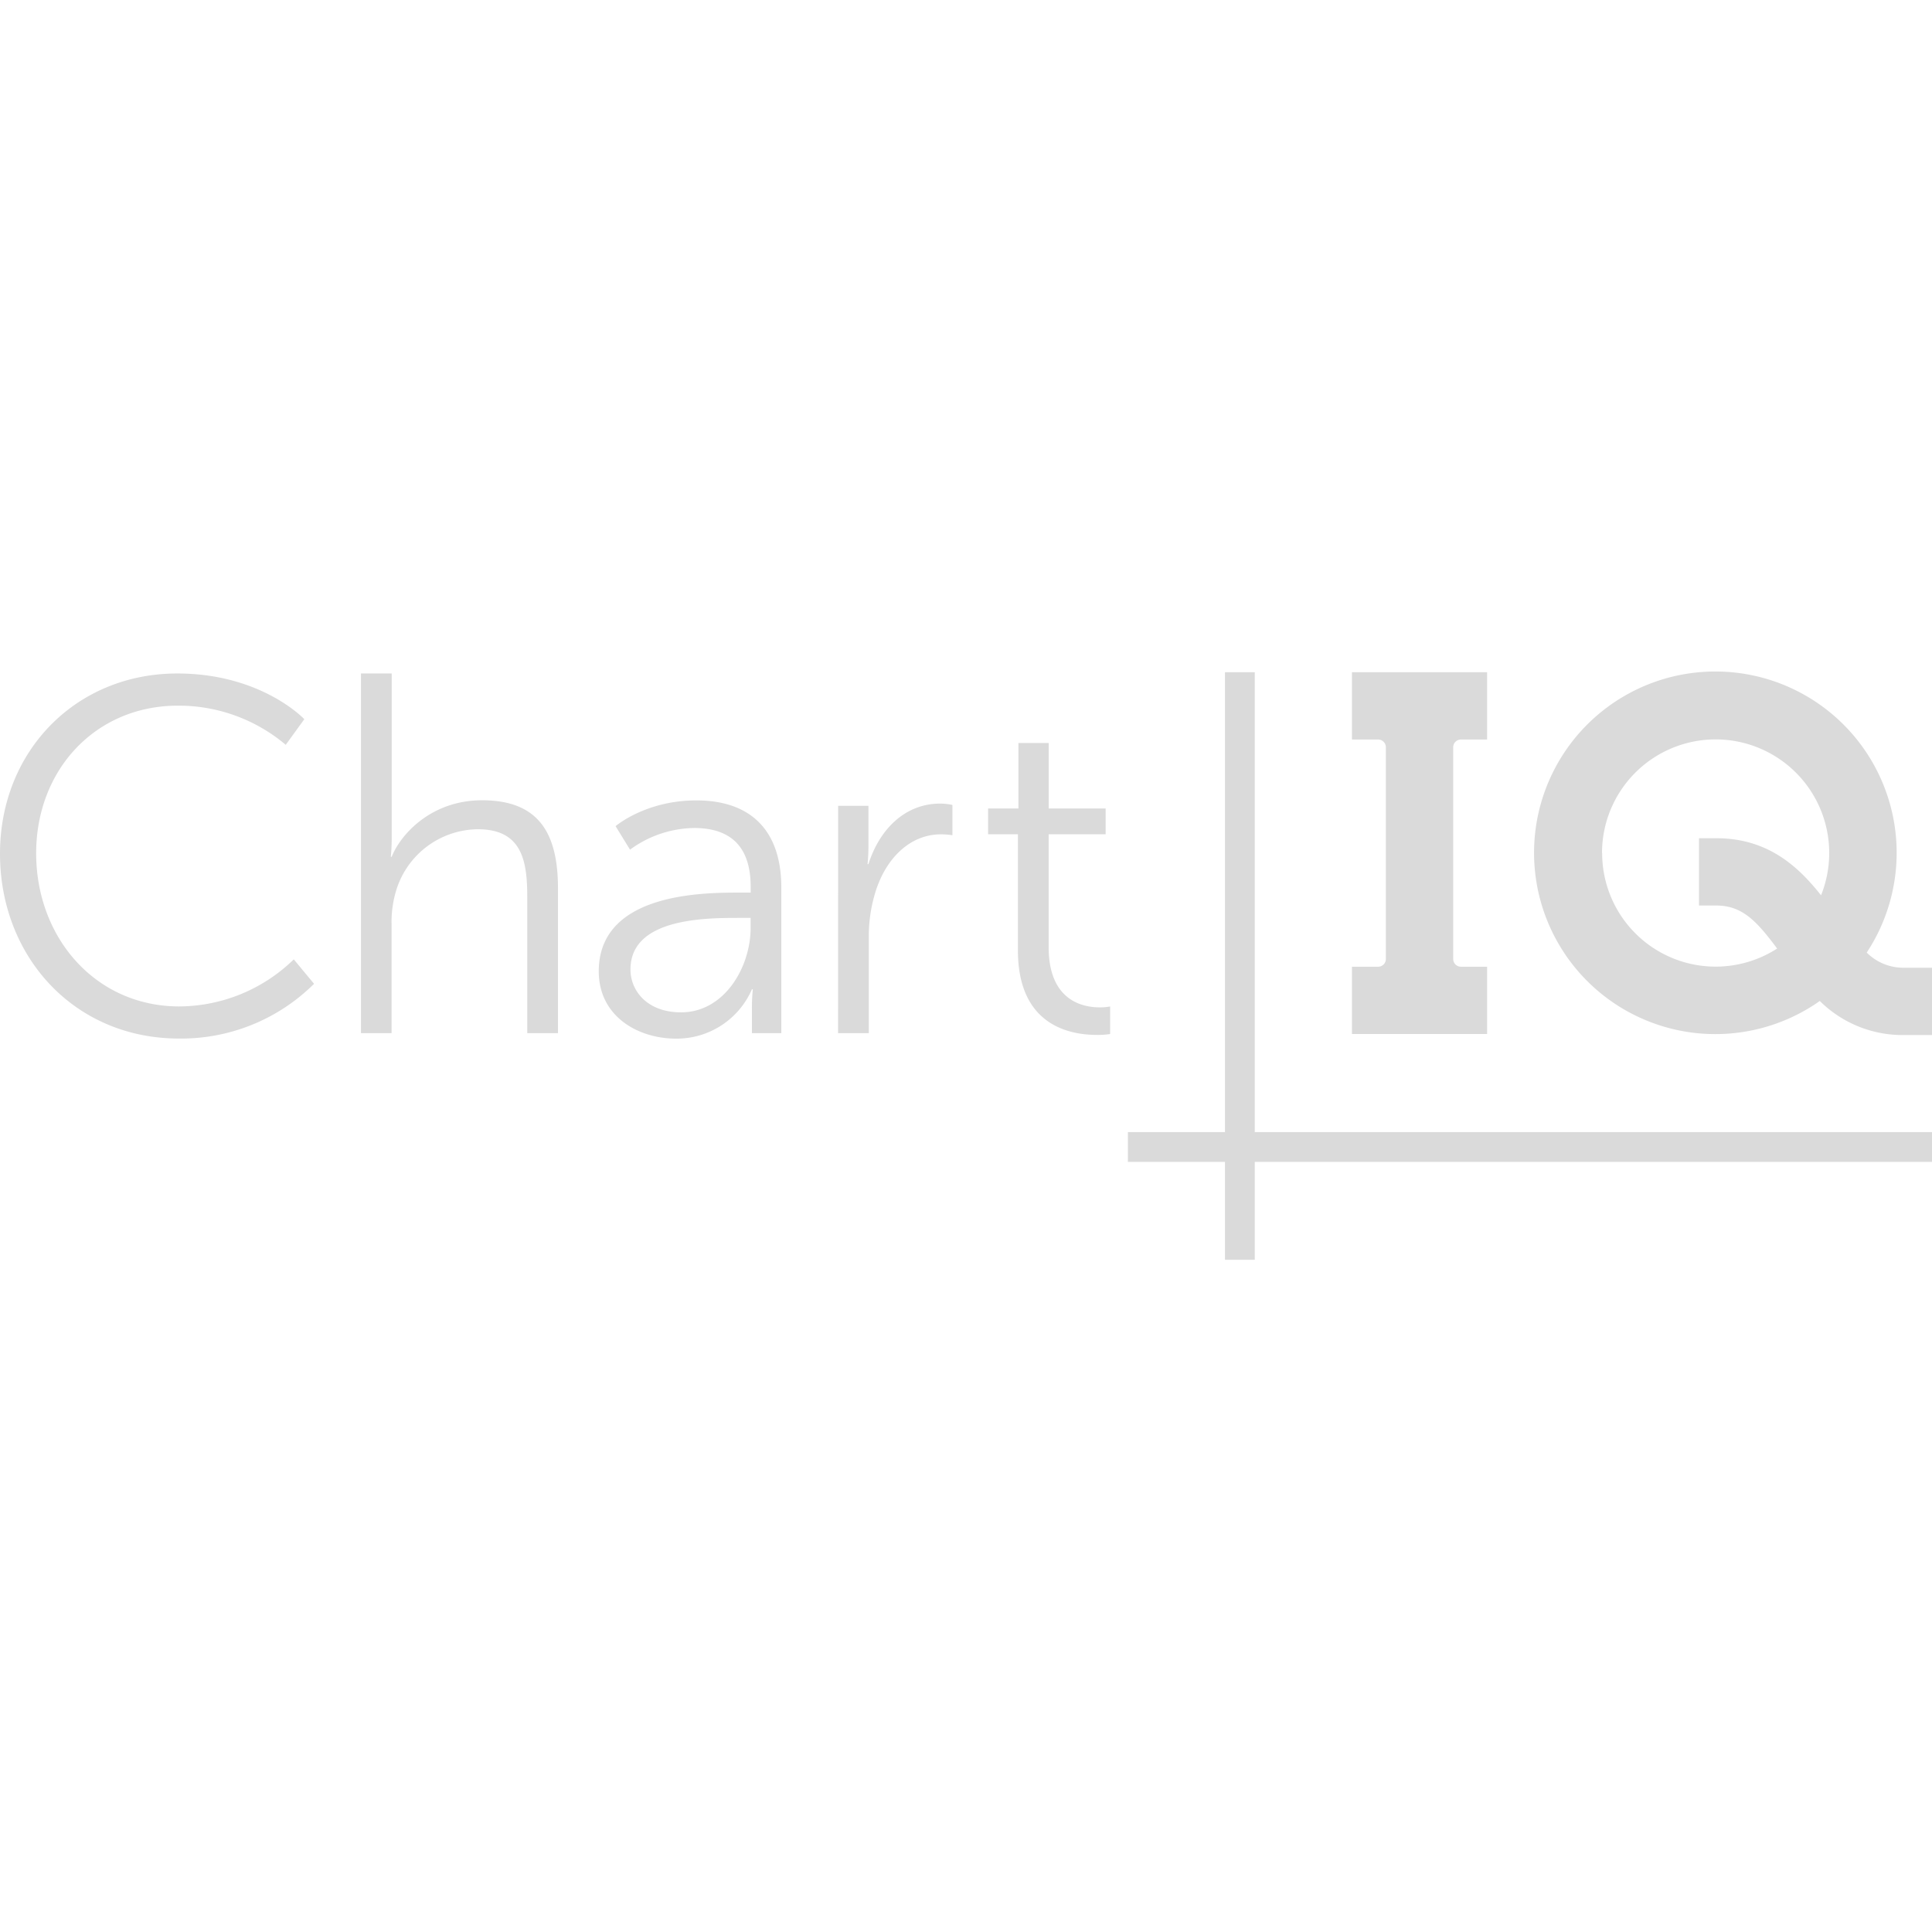 <svg xmlns="http://www.w3.org/2000/svg" viewBox="0 0 430.63 130.96" width="800" height="800">
    <defs>
        <style>.cls-1{fill:#dadada;}</style>
    </defs>
    <title>full_grey</title>
    <g id="Layer_2" data-name="Layer 2">
        <g id="Layer_1-2" data-name="Layer 1">
            <path class="cls-1" d="M39.51.28c18.8,0,28.32,10.19,28.32,10.19l-4.14,5.71a37,37,0,0,0-24-8.73C21.27,7.44,8.06,21.77,8.06,40.35c0,18.8,13.21,34.14,31.9,34.14A36.8,36.8,0,0,0,65.48,64L70,69.45a42,42,0,0,1-30.11,12.2C16.57,81.65,0,63.41,0,40.46S17,.28,39.51.28Z"/>
            <path class="cls-1" d="M80.46.28h6.85V37c0,2.32-.2,4.13-.2,4.13h.2c1.91-4.83,8.66-12.59,20.14-12.59,12.49,0,16.92,7.15,16.92,19.64V80.44h-6.85V50c0-8-1.21-15-11-15a19.23,19.23,0,0,0-18.43,14.4,23.85,23.85,0,0,0-.81,6.75V80.44H80.46Z"/>
            <path class="cls-1" d="M164.5,49.12h2.82V47.81c0-9.77-5.34-13.09-12.59-13.09a24.67,24.67,0,0,0-14.3,4.83l-3.22-5.24s6.65-5.74,18-5.74c12.19,0,18.94,6.75,18.94,19.44V80.44h-6.55V74.9a40.11,40.11,0,0,1,.2-4.23h-.2a18.29,18.29,0,0,1-16.92,11c-8.46,0-17.22-4.94-17.22-15C133.47,49.52,155.73,49.12,164.5,49.12ZM151.8,75.81c9.67,0,15.51-10.07,15.51-18.84V54.76H164.4c-8,0-23.87.3-23.87,11.48C140.52,71,144.25,75.81,151.8,75.81Z"/>
            <path class="cls-1" d="M186.82,29.78h6.75v9c0,2.22-.2,4-.2,4h.2c2.42-7.66,8.06-13.5,16-13.5a13.69,13.69,0,0,1,2.72.3v6.75a17.33,17.33,0,0,0-2.52-.2c-7.15,0-12.49,5.64-14.71,13.09a33.39,33.39,0,0,0-1.41,9.87V80.44h-6.85Z"/>
            <path class="cls-1" d="M226.89,36.12h-6.65V30.38H227V15.78h6.75V30.38h12.69v5.74H233.74V61.3c0,11.89,7.56,13.4,11.38,13.4a11.73,11.73,0,0,0,2.32-.2v6.14a18.05,18.05,0,0,1-2.92.2c-5.84,0-17.63-1.91-17.63-18.84Z"/>
            <path class="cls-1" d="M416.08,62.49a40.41,40.41,0,1,0-10.46,10.79,26.19,26.19,0,0,0,18.74,7.59h6.27v-15h-6.27A11.57,11.57,0,0,1,416.08,62.49Zm-59-22.16a25.32,25.32,0,1,1,48.82,9.39C400.76,43.23,394,37,382.54,37H378.7V52h3.84c5.79,0,9,3.45,13.57,9.59a25.3,25.3,0,0,1-39-21.28Z"/>
            <path class="cls-1" d="M331.47,65.64h-5.84a1.72,1.72,0,0,1-1.72-1.72V16.73A1.72,1.72,0,0,1,325.63,15h5.84V0H301.34V15h5.84a1.72,1.72,0,0,1,1.72,1.72V63.92a1.72,1.72,0,0,1-1.72,1.72h-5.84v15h30.13Z"/>
            <rect class="cls-1" x="273.04" width="6.64" height="130.96"/>
            <rect class="cls-1" x="251.4" y="102.5" width="179.23" height="6.64"/>
        </g>
    </g>
</svg>